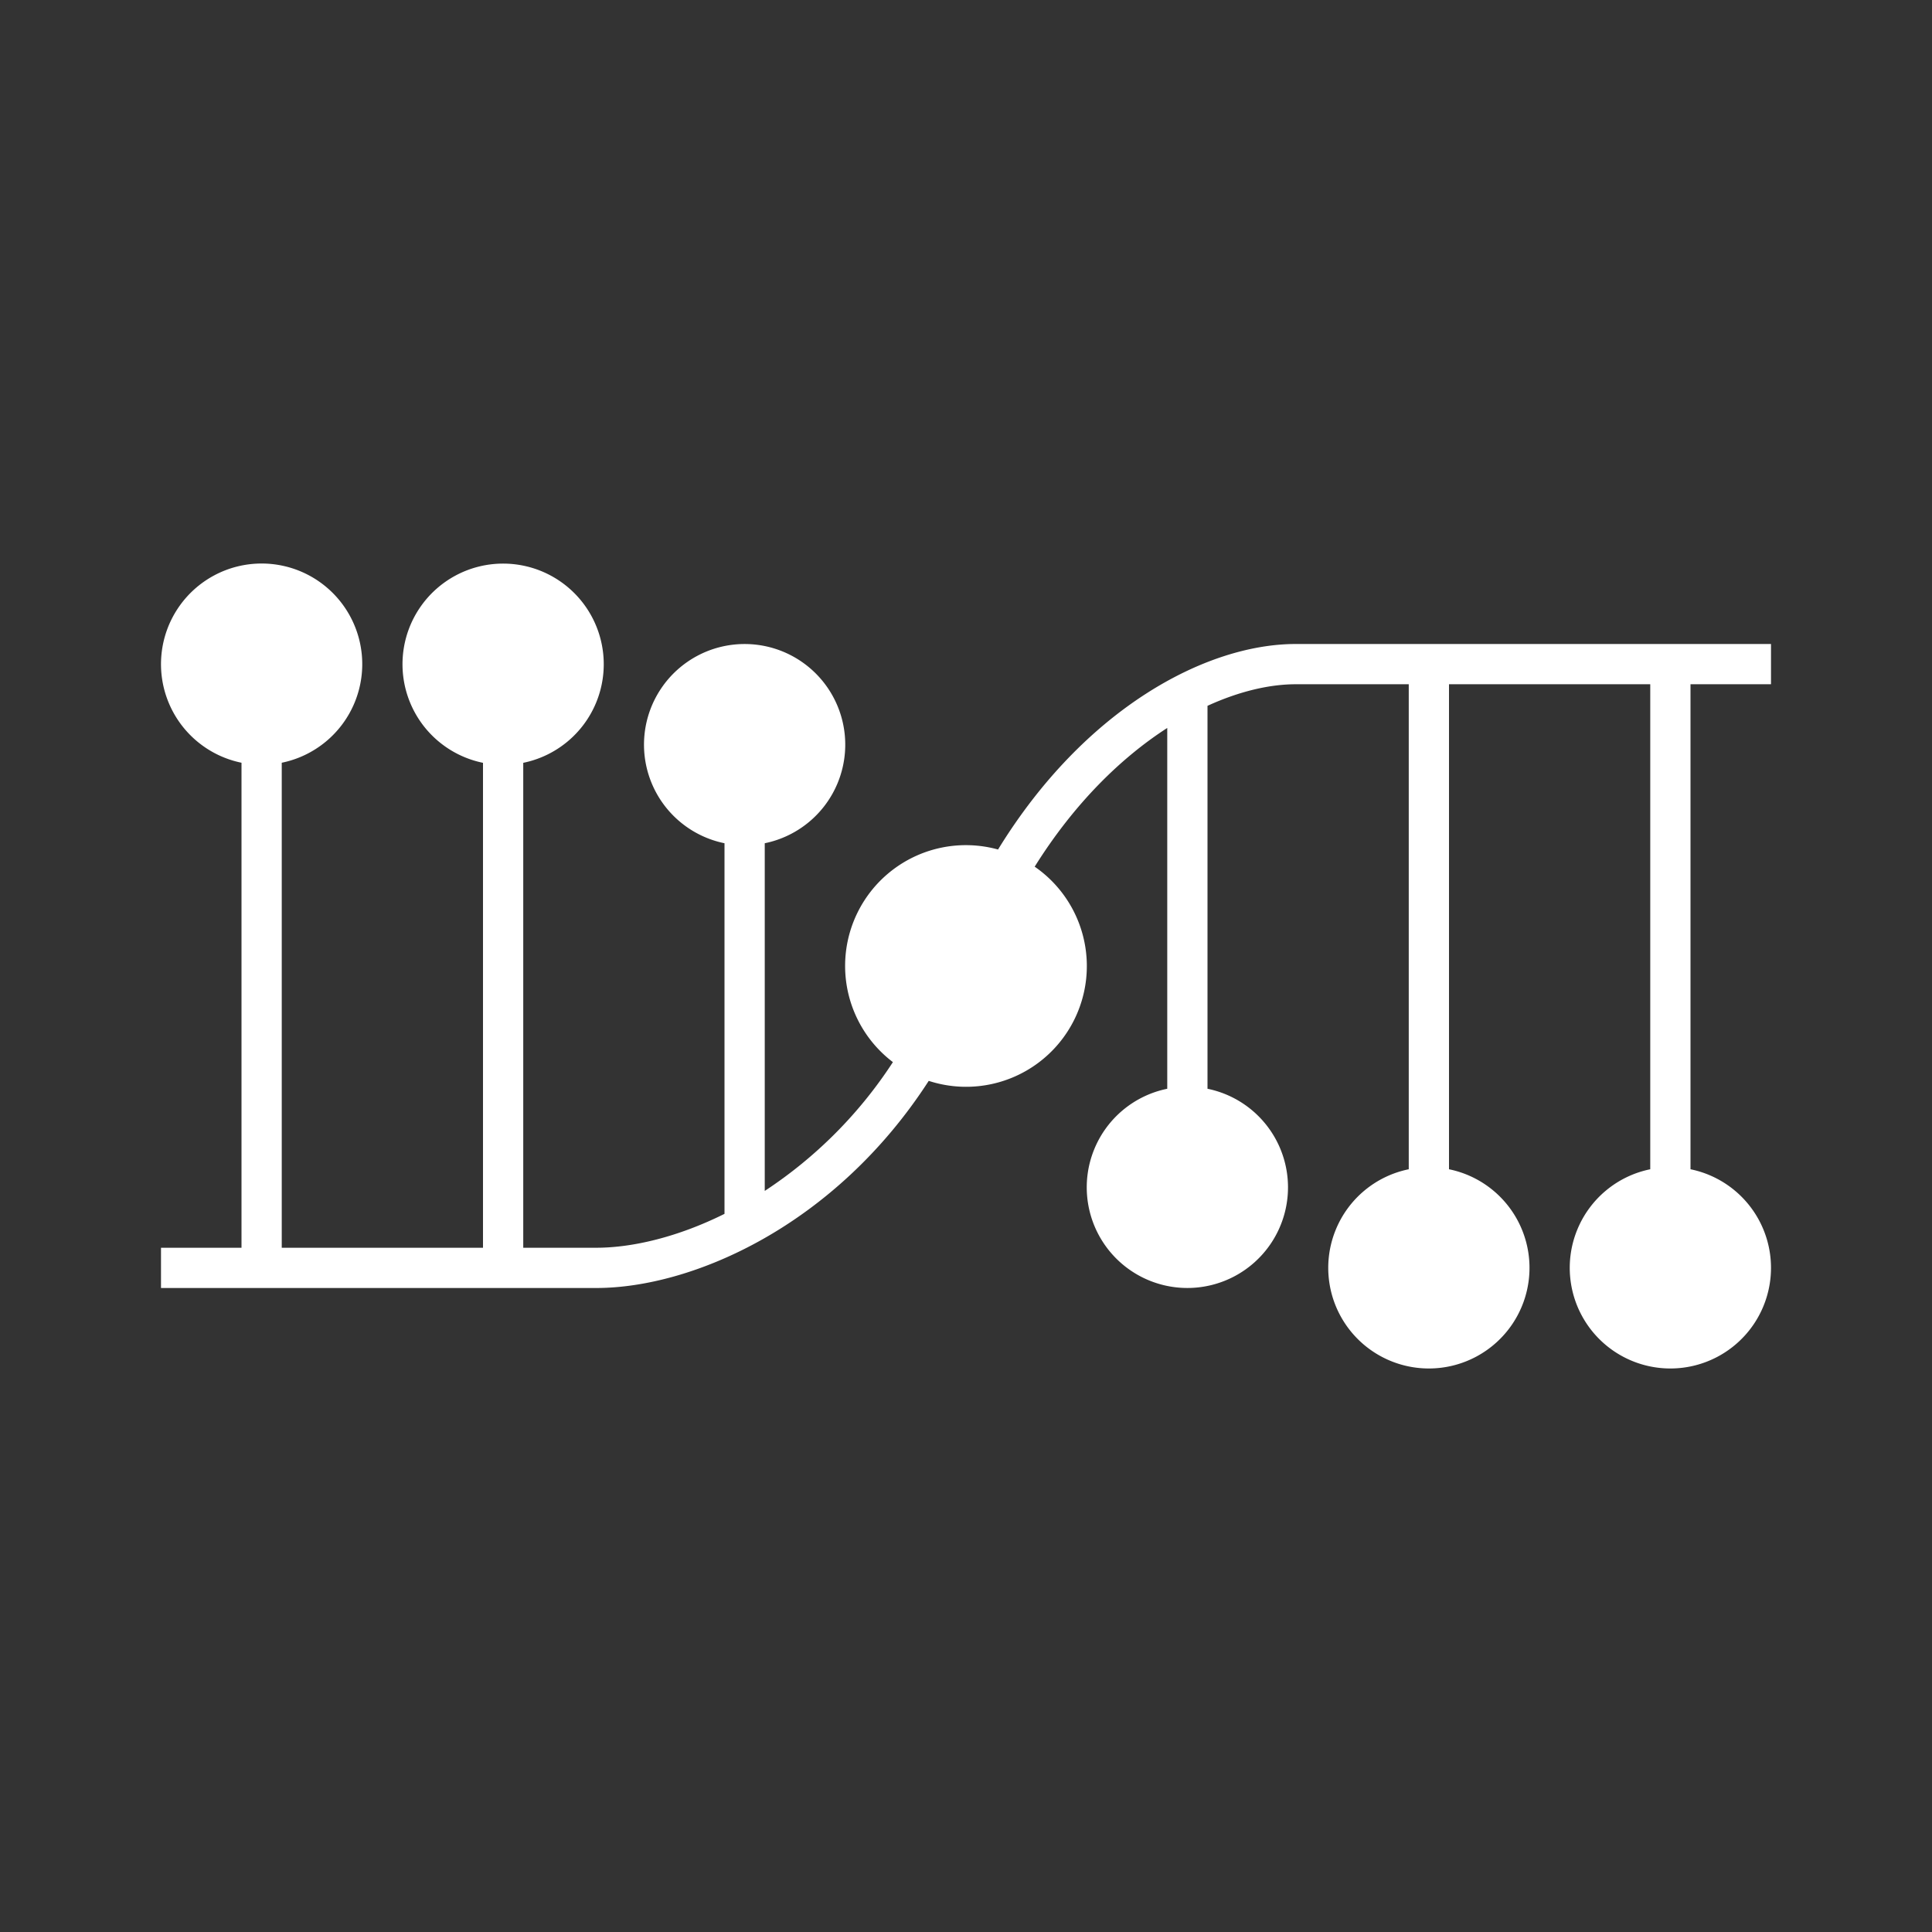 <svg xmlns="http://www.w3.org/2000/svg" width="24" height="24" fill="none" viewBox="0 0 24 24">
    <rect x="0" y="0" width="24" height="24" fill="#333333" stroke="none"/>
    <path fill="#fff" d="M3.5 9.475a1.25 1.25 0 1 0-.5 0V15.5h.5zm9.354 1.29c.495-.791 1.077-1.355 1.646-1.722v4.482a1.25 1.25 0 1 0 .5 0V8.768c.4-.183.777-.268 1.096-.268H17.5v6.025a1.25 1.25 0 1 0 .5 0V8.5h2.5v6.025a1.25 1.25 0 1 0 .5 0V8.5h1V8h-5.904c-1.116 0-2.625.805-3.698 2.553a1.5 1.5 0 0 0-1.306 2.641 5.5 5.5 0 0 1-1.592 1.6v-4.319a1.25 1.25 0 1 0-.5 0v4.604c-.583.29-1.147.421-1.593.421H2v.5h5.407c1.193 0 2.967-.772 4.13-2.573a1.5 1.5 0 0 0 1.316-2.661M6 9.476a1.25 1.25 0 1 1 .5 0V15.5H6z"/>
</svg>
